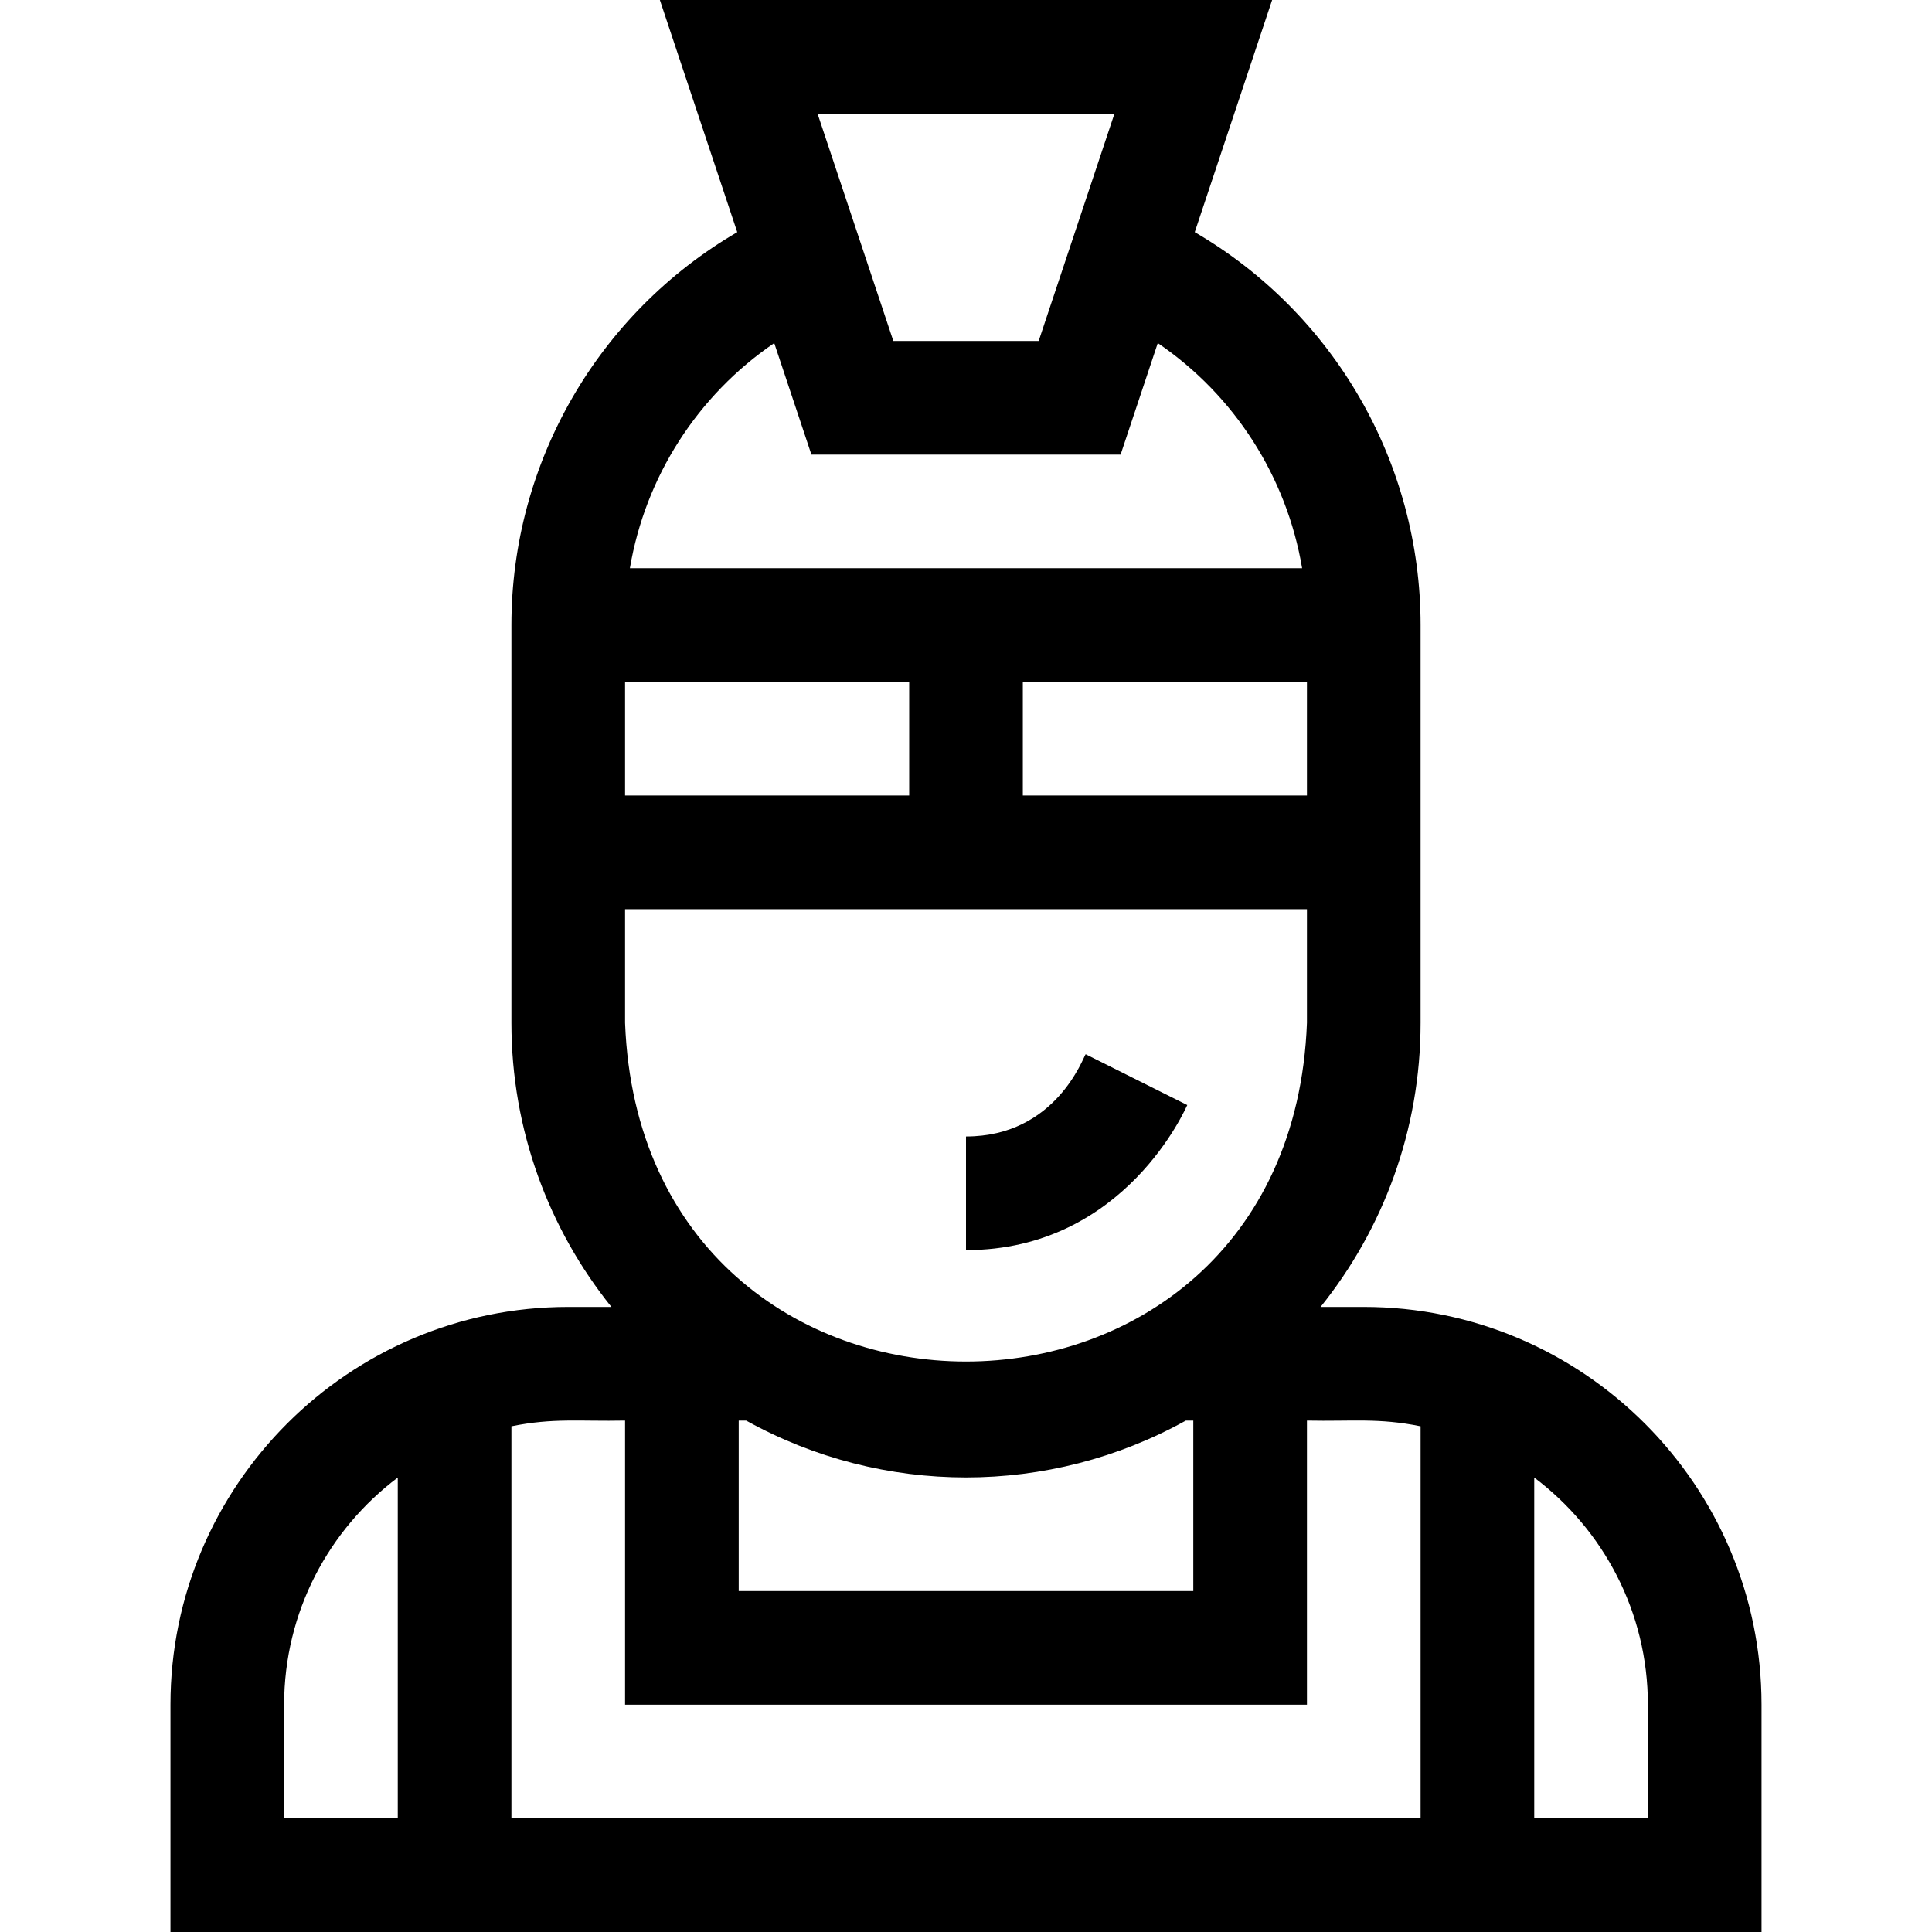 <svg id="Layer_1" enable-background="new 0 0 510 510" height="512" viewBox="0 0 510 510" width="512" xmlns="http://www.w3.org/2000/svg"><g id="XMLID_216_"><path id="XMLID_220_" d="m360 345h-11.399c16.506-20.559 26.399-46.644 26.399-75v-105c0-43.04-23.006-82.398-59.615-103.72l20.426-61.28h-161.622l20.428 61.282c-36.61 21.329-59.617 60.687-59.617 103.718v105c0 28.356 9.893 54.441 26.399 75h-11.399c-57.897 0-105 47.103-105 105v60h420v-60c0-57.897-47.103-105-105-105zm-65.811-315-20 60h-38.377l-20-60zm-89.812 60.566 9.812 29.434h81.623l9.812-29.438c20.233 13.771 34.024 35.265 38.105 59.438-7.032 0-168.612 0-177.458 0 4.083-24.166 17.873-45.658 38.106-59.434zm140.623 89.434v30h-75v-30zm-180 0h75v30h-75zm0 60h180v30c-4.539 119.263-175.504 119.173-180 0zm150 135v45h-120v-45h1.963c36.047 20.004 80.003 20.017 116.074 0zm-210 105h-30v-30c0-24.484 11.796-46.262 30-59.959zm270 0h-240v-103.491c11.079-2.258 18.049-1.262 30-1.509v75h180v-75c11.928.247 18.915-.75 30 1.509zm60 0h-30v-89.959c18.204 13.697 30 35.475 30 59.959z"/><path id="XMLID_240_" d="m313.416 291.71-26.832-13.42c-.608.703-7.814 21.71-31.584 21.71v30c42.173 0 58.231-38.083 58.416-38.29z"/></g></svg>